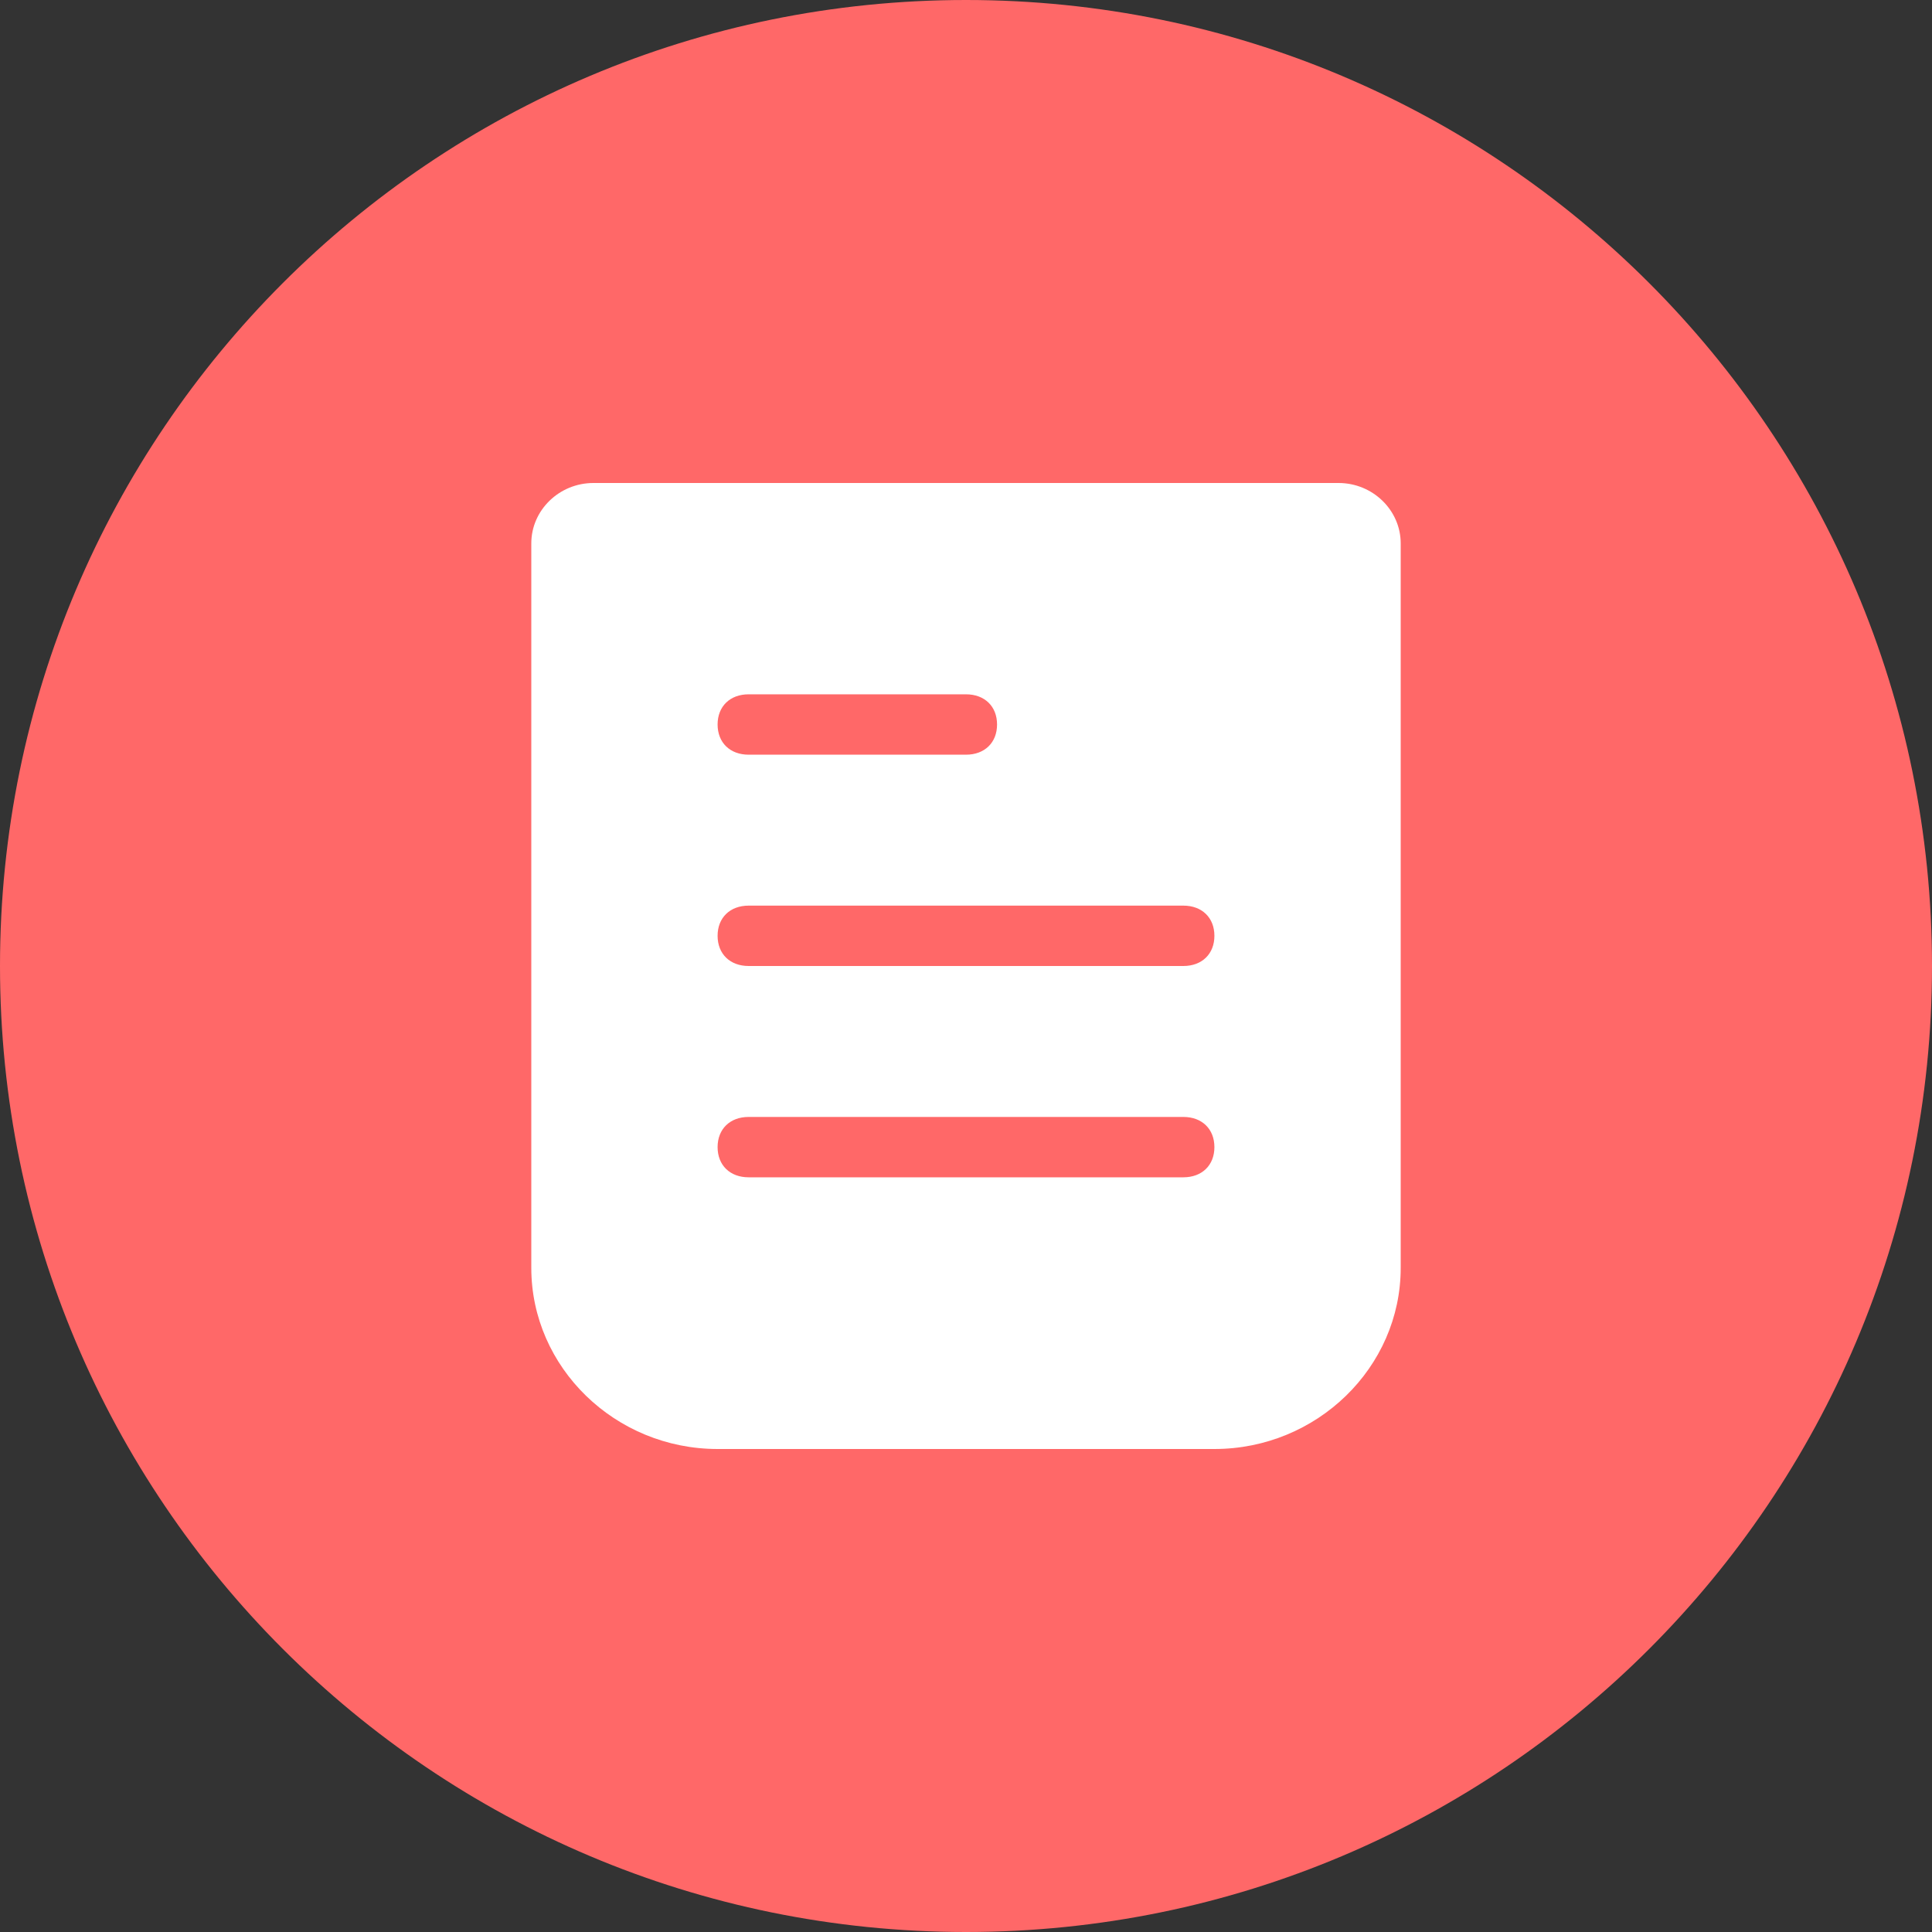 <?xml version="1.0" standalone="no"?><!DOCTYPE svg PUBLIC "-//W3C//DTD SVG 1.1//EN" "http://www.w3.org/Graphics/SVG/1.1/DTD/svg11.dtd"><svg t="1490762425229" class="icon" style="" viewBox="0 0 1024 1024" version="1.1" xmlns="http://www.w3.org/2000/svg" p-id="5952" xmlns:xlink="http://www.w3.org/1999/xlink" width="32" height="32"><rect x="0" y="0" width="1024" height="1024" fill="#333333" stroke="none"/><defs><style type="text/css"></style></defs><path d="M512 512zM0 512c0 282.778 229.222 512 512 512s512-229.222 512-512S794.778 0 512 0 0 229.222 0 512" fill="#FF6868" p-id="5953"></path><path d="M709.478 256H314.522c-18.099 0-32.922 14.387-32.922 32v384c0 52.787 44.442 96 98.739 96h263.322C697.958 768 742.4 724.787 742.4 672v-384c0-17.587-14.822-32-32.922-32zM396.8 368H512c9.882 0 16.461 6.4 16.461 16s-6.579 16-16.461 16h-115.2c-9.882 0-16.461-6.4-16.461-16s6.579-16 16.461-16z m230.4 256h-230.4c-9.882 0-16.461-6.4-16.461-16s6.579-16 16.461-16h230.4c9.882 0 16.461 6.4 16.461 16s-6.579 16-16.461 16z m0-112h-230.4c-9.882 0-16.461-6.4-16.461-16s6.579-16 16.461-16h230.4c9.882 0 16.461 6.4 16.461 16S637.082 512 627.2 512z" fill="#FFFFFF" p-id="5954"></path></svg>